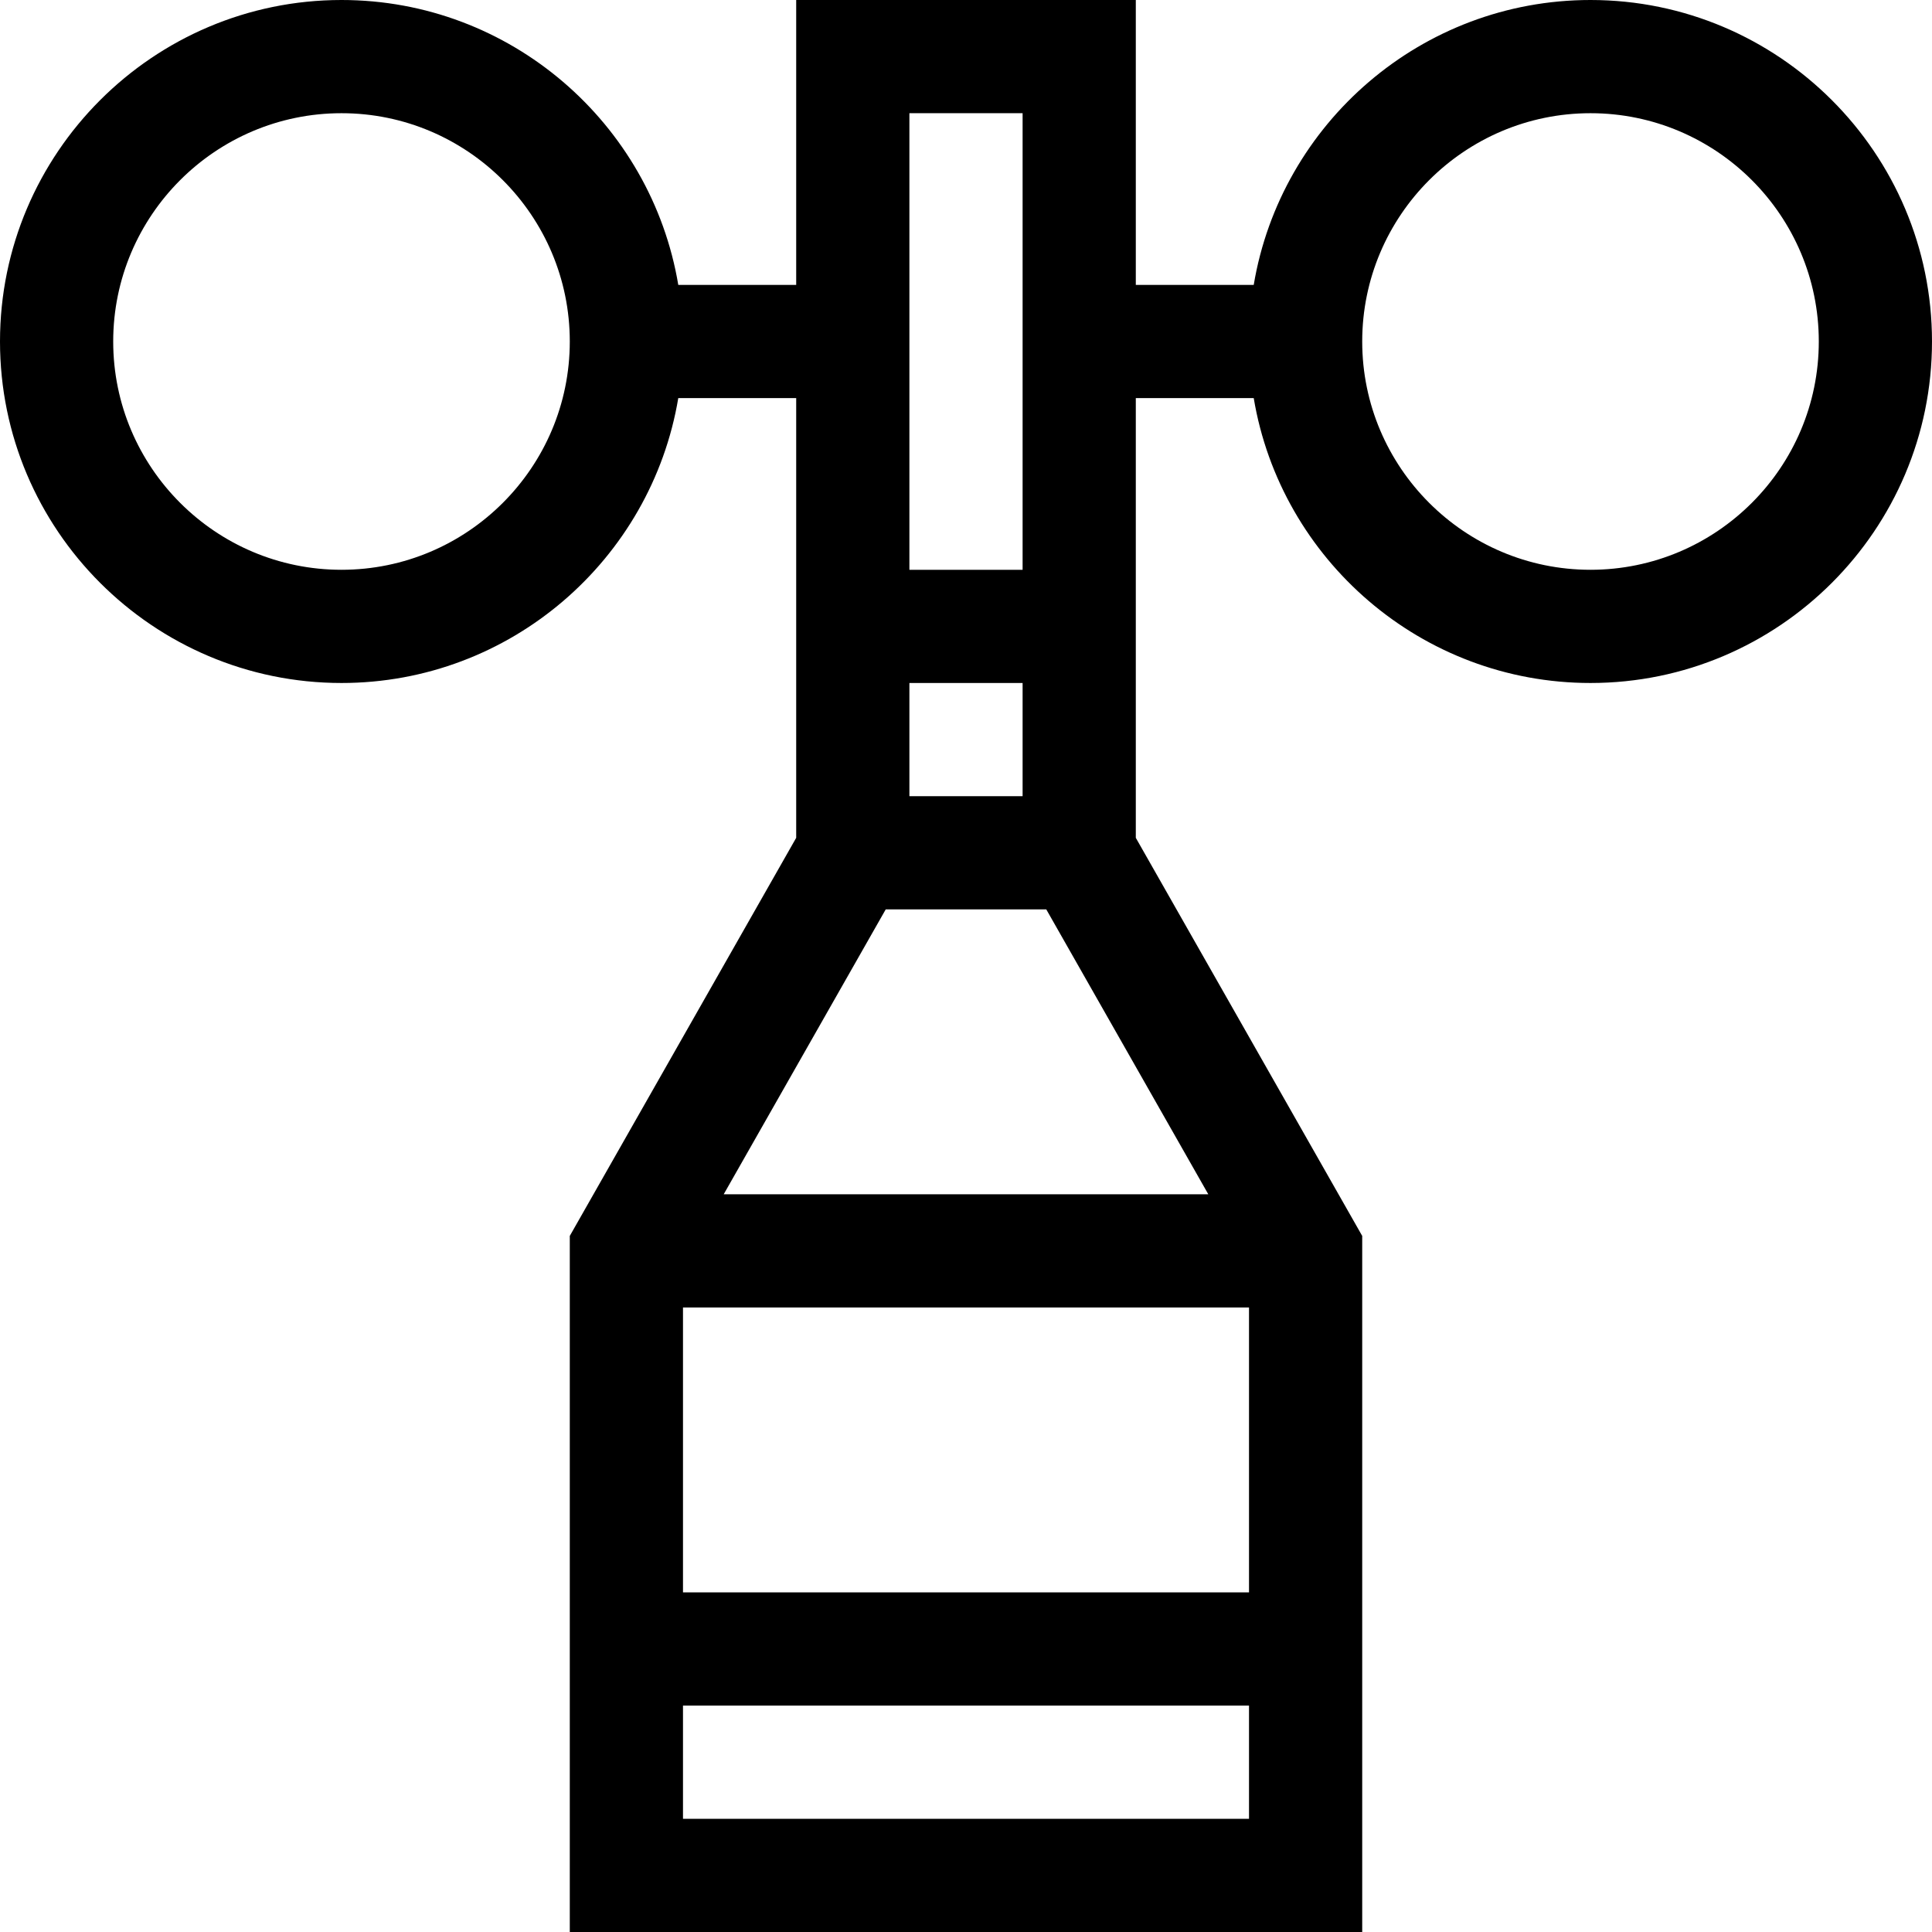 <?xml version="1.0" encoding="iso-8859-1"?>
<!-- Generator: Adobe Illustrator 19.0.0, SVG Export Plug-In . SVG Version: 6.00 Build 0)  -->
<svg xmlns="http://www.w3.org/2000/svg" xmlns:xlink="http://www.w3.org/1999/xlink" version="1.1" id="Layer_1" x="0px" y="0px" viewBox="0 0 512 512" style="enable-background:new 0 0 512 512;" xml:space="preserve" width="512" height="512">
<path d="M421.5,0c-44.793,0-82.082,32.712-89.25,75.5H301V0h-90v75.5h-31.25C172.582,32.712,135.292,0,90.5,0  C40.598,0,0,40.598,0,90.5S40.598,181,90.5,181c44.792,0,82.082-32.712,89.25-75.5H211v116.533l-60,105.5V512h210V327.533l-60-105.5  V105.5h31.25c7.168,42.788,44.457,75.5,89.25,75.5c49.902,0,90.5-40.598,90.5-90.5S471.402,0,421.5,0z M90.5,151  C57.14,151,30,123.859,30,90.5S57.14,30,90.5,30S151,57.141,151,90.5S123.86,151,90.5,151z M271,211h-30v-30h30V211z M271,30v121  h-30V30H271z M331,346.5V422H181v-75.5H331z M181,482v-30h150v30H181z M320.213,316.5H191.787l42.938-75.5h42.55L320.213,316.5z   M421.5,151c-33.359,0-60.5-27.141-60.5-60.5S388.141,30,421.5,30S482,57.141,482,90.5S454.859,151,421.5,151z"/>















</svg>
